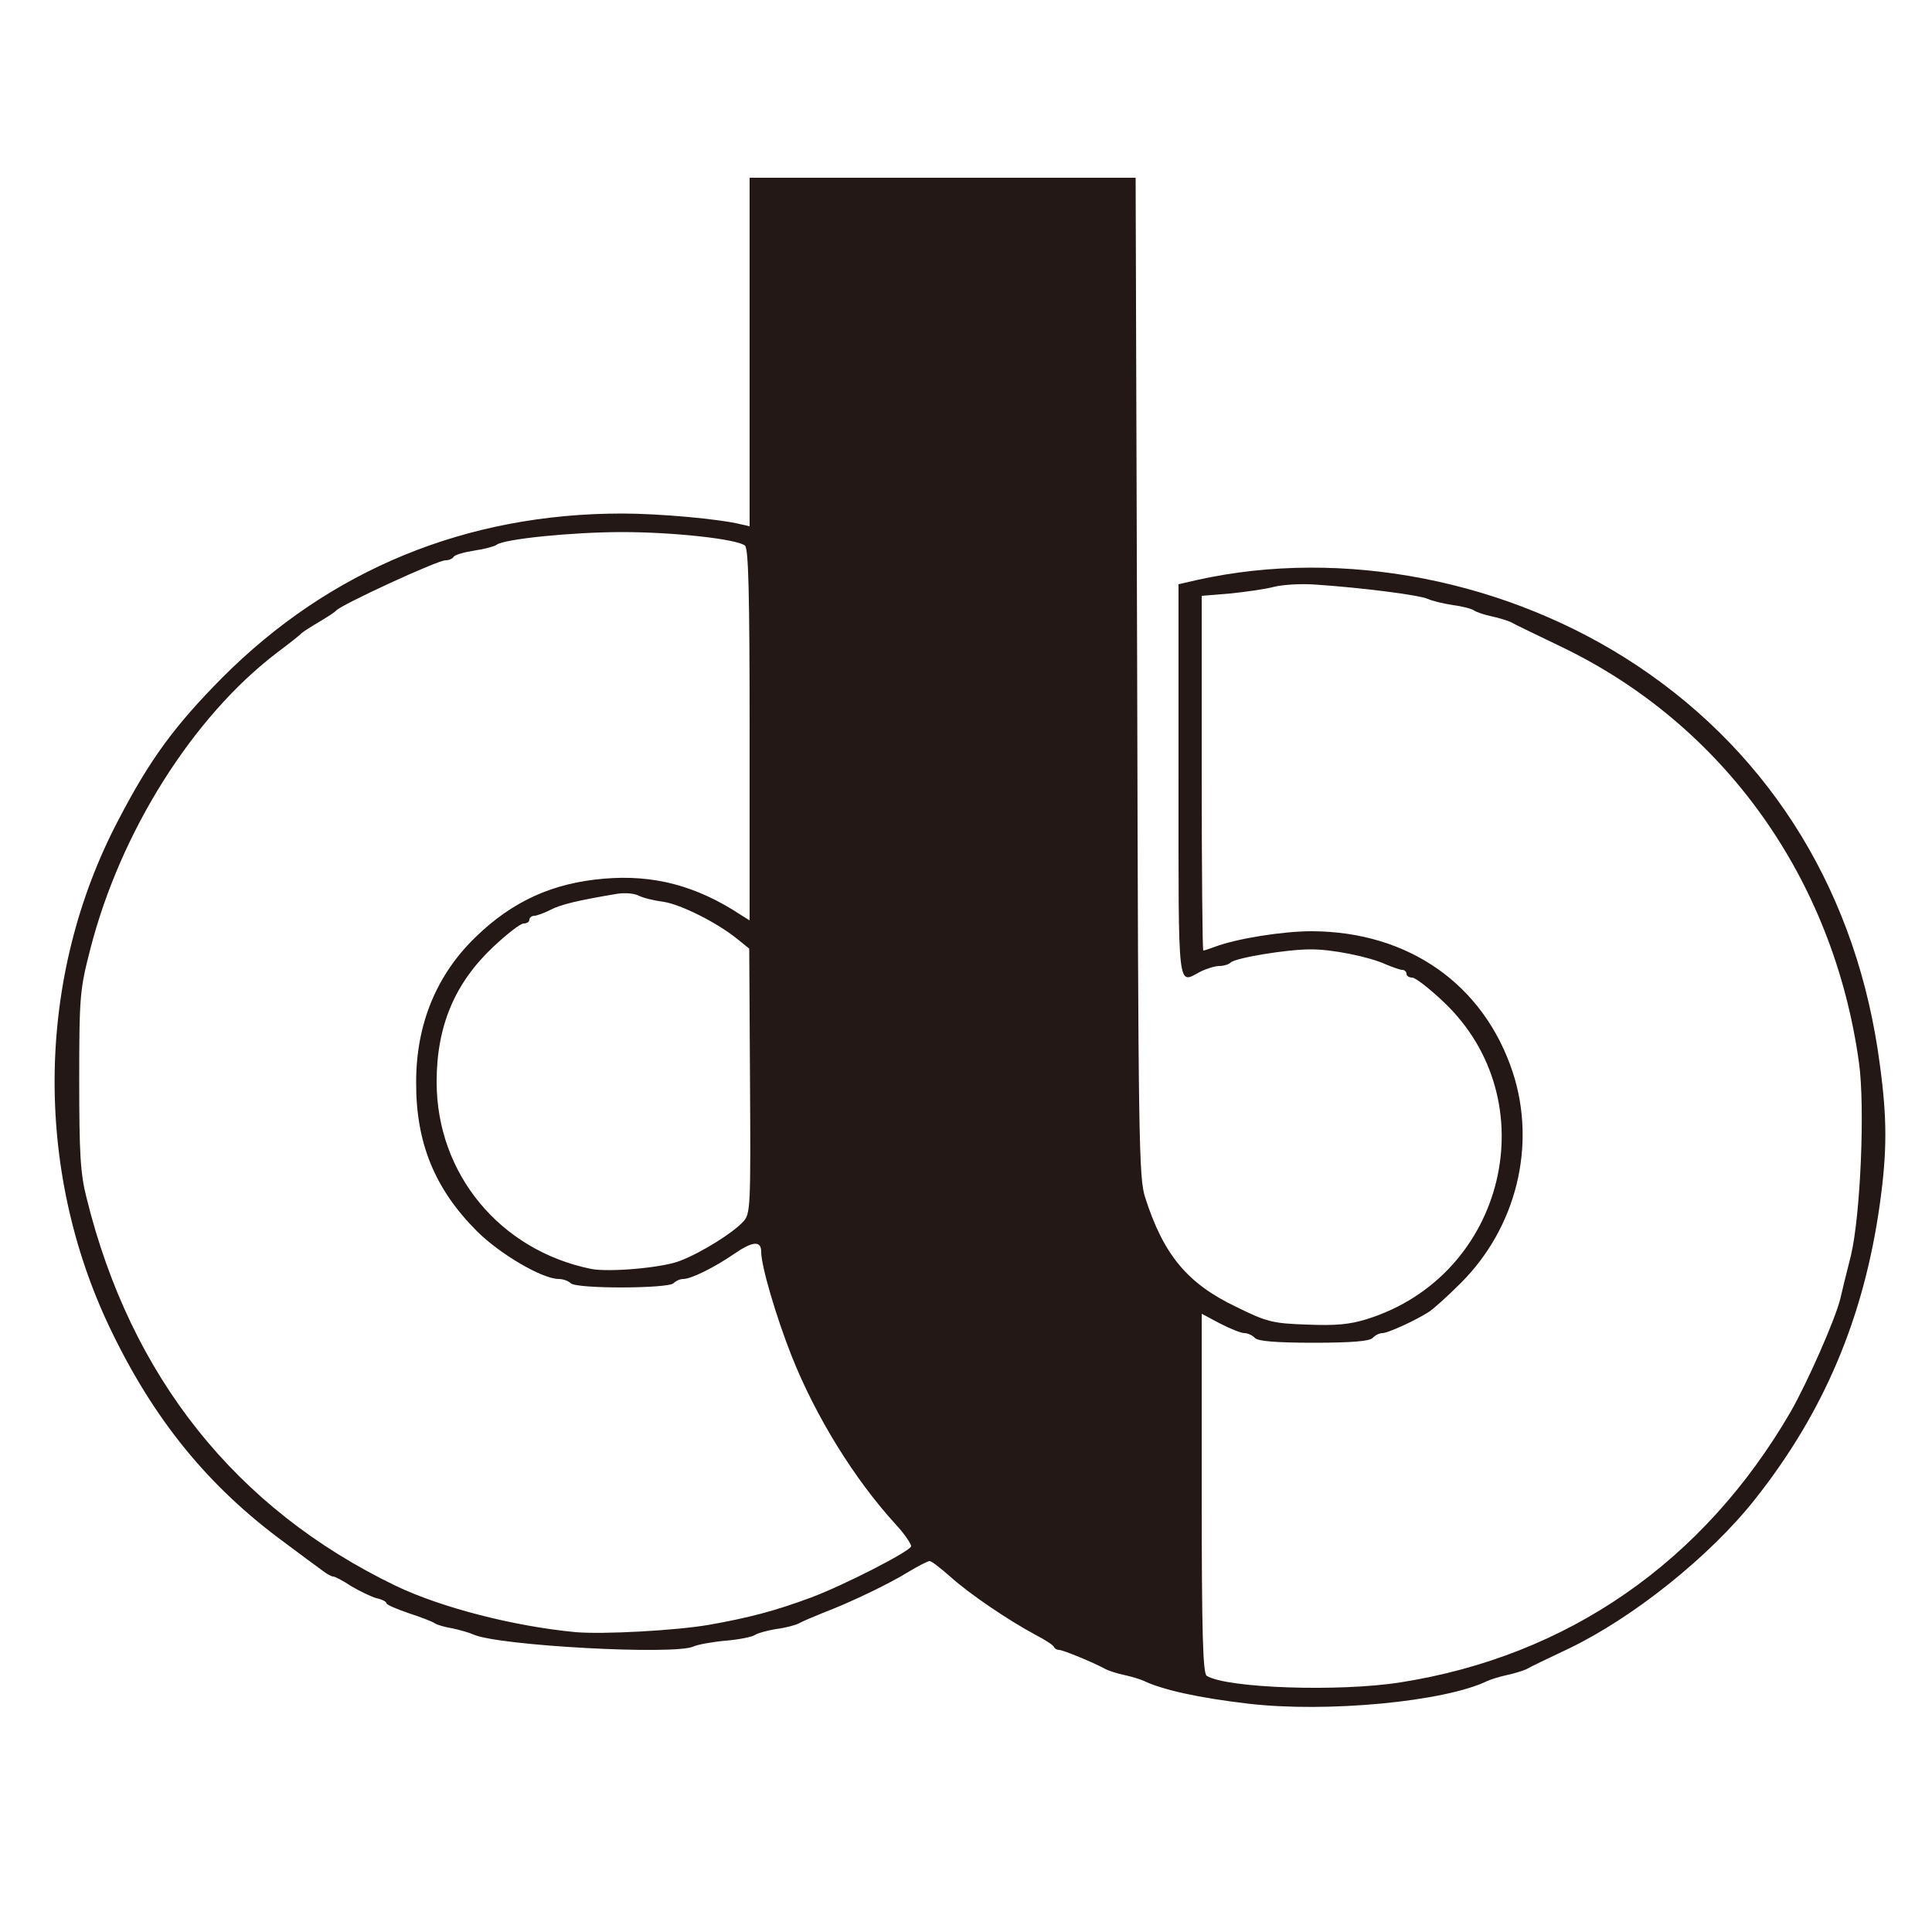 <!DOCTYPE svg PUBLIC "-//W3C//DTD SVG 20010904//EN" "http://www.w3.org/TR/2001/REC-SVG-20010904/DTD/svg10.dtd">
<svg version="1.0" xmlns="http://www.w3.org/2000/svg" width="500px" height="500px" viewBox="0 0 500 500" preserveAspectRatio="xMidYMid meet">
 <g id="layer101" fill="#000000" stroke="none">
</g>
 <g id="layer102" fill="#231815" stroke="none">
  <path d="M323 440.9 c-12.9 -1.5 -22.2 -3.6 -27 -5.9 -0.9 -0.4 -3.1 -1.1 -5 -1.5 -1.9 -0.4 -4.1 -1.1 -5 -1.6 -2.9 -1.6 -10.9 -4.9 -11.9 -4.9 -0.5 0 -1.1 -0.3 -1.3 -0.7 -0.1 -0.5 -2.3 -1.9 -4.8 -3.2 -6.9 -3.7 -17 -10.5 -22 -15 -2.5 -2.2 -4.9 -4.1 -5.4 -4.1 -0.5 0 -3 1.3 -5.5 2.8 -5 3.1 -15 7.9 -22.1 10.6 -2.5 1 -5.3 2.2 -6.2 2.7 -0.9 0.5 -3.6 1.2 -6 1.5 -2.4 0.4 -4.8 1.1 -5.4 1.5 -0.6 0.5 -4 1.2 -7.5 1.5 -3.5 0.3 -7.3 1 -8.4 1.5 -4.8 2.3 -50.7 -0.2 -57 -3.1 -1.1 -0.5 -3.6 -1.2 -5.5 -1.6 -1.9 -0.3 -3.9 -0.9 -4.5 -1.3 -0.5 -0.4 -3.6 -1.6 -6.7 -2.6 -3.2 -1.1 -5.8 -2.2 -5.8 -2.6 0 -0.4 -1.2 -1 -2.6 -1.3 -1.4 -0.4 -4.3 -1.8 -6.5 -3.1 -2.1 -1.4 -4.2 -2.5 -4.7 -2.5 -0.4 0 -1.7 -0.7 -2.7 -1.5 -1.1 -0.8 -5.6 -4.1 -10 -7.4 -19.7 -14.5 -33.7 -31.7 -45 -55.3 -19.9 -41.6 -19.1 -91.3 2.2 -131.7 8.1 -15.6 14.6 -24.4 26.8 -36.7 27.9 -28 63.2 -42.5 103.5 -42.5 9.6 0 25.2 1.4 30.8 2.8 l2.2 0.5 0 -45.1 0 -45.1 50 0 49.9 0 0.4 129.3 c0.3 120.6 0.4 129.6 2.1 134.7 4.7 14.7 10.9 22.2 23.5 28.2 7.9 3.9 9.4 4.3 18.3 4.6 7.4 0.3 11 0 15.5 -1.4 36 -11.2 46.9 -56.7 19.8 -82.2 -3.6 -3.4 -7.2 -6.2 -8 -6.2 -0.8 0 -1.5 -0.4 -1.5 -1 0 -0.5 -0.5 -1 -1.1 -1 -0.6 0 -2.5 -0.7 -4.2 -1.4 -4.3 -2 -14.2 -4 -19.7 -3.9 -6 0 -19.3 2.2 -20.5 3.4 -0.5 0.5 -1.8 0.9 -3 0.9 -1.1 0 -3.3 0.7 -4.9 1.5 -5.9 3.1 -5.6 6.1 -5.6 -49.4 l0 -50.9 4.8 -1.1 c37.7 -8.4 80.7 0 114.1 22.3 35 23.4 56.9 59.4 62.6 103.1 1.9 14 1.9 22.4 0 36.1 -4.1 29.3 -14.4 53.8 -32.3 76.4 -11.7 14.8 -31.5 30.6 -48.1 38.6 -5.3 2.5 -10.3 4.9 -11.1 5.4 -0.9 0.4 -3.1 1.1 -5 1.5 -1.9 0.4 -4.1 1.1 -5 1.5 -11 5.4 -41.7 8.3 -62 5.9z m39.4 -5.5 c43.3 -6.8 78.4 -31.1 101 -70 4.3 -7.5 11.6 -24 12.9 -29.4 0.3 -1.4 1.5 -6.3 2.7 -11 2.5 -10.4 3.7 -38.6 2.1 -50 -6.6 -47.7 -35 -87.4 -77 -107.6 -6.4 -3.1 -12.3 -5.9 -13.1 -6.4 -0.9 -0.4 -3.1 -1.1 -5 -1.5 -1.9 -0.4 -3.9 -1.1 -4.5 -1.5 -0.5 -0.4 -3 -1.1 -5.5 -1.4 -2.5 -0.4 -5.4 -1.1 -6.5 -1.6 -2.1 -1 -17 -2.9 -28.9 -3.7 -3.8 -0.3 -8.7 0 -11 0.6 -2.3 0.6 -7.4 1.3 -11.3 1.7 l-7.3 0.6 0 45.9 c0 25.2 0.2 45.9 0.4 45.9 0.3 0 1.7 -0.5 3.1 -1 5.6 -2.1 17.4 -4 25 -4 25.1 0.1 44.5 13.8 52 36.5 6.2 19 0.9 40.2 -13.4 54.5 -3.6 3.6 -7.5 7.1 -8.6 7.7 -3.7 2.3 -10.4 5.3 -11.7 5.3 -0.8 0 -2 0.6 -2.6 1.3 -0.9 0.8 -5.4 1.2 -15.2 1.2 -9.8 0 -14.3 -0.4 -15.2 -1.2 -0.6 -0.7 -1.9 -1.3 -2.8 -1.3 -0.8 0 -3.6 -1.1 -6.3 -2.5 l-4.7 -2.5 0 46.4 c0 36.1 0.3 46.7 1.3 47.3 5.1 3.2 34.3 4.2 50.1 1.7z m-178.9 -14.9 c10.2 -1.8 17.1 -3.6 26.5 -7.1 8.5 -3.2 25.3 -11.8 25.8 -13.2 0.1 -0.5 -1.6 -3.1 -4 -5.7 -10.7 -11.7 -20.7 -27.9 -26.9 -43.5 -4 -10.1 -7.9 -23.3 -7.9 -27 0 -3 -2.2 -2.8 -7 0.5 -5.1 3.5 -11.1 6.5 -13.2 6.5 -0.8 0 -1.9 0.5 -2.5 1.1 -1.4 1.4 -25.1 1.5 -26.6 0 -0.6 -0.6 -2 -1.1 -3.1 -1.1 -4.2 0 -15.2 -6.4 -21.2 -12.4 -10.9 -10.9 -15.8 -22.9 -15.7 -38.6 0 -15 5.3 -27.8 15.5 -37.6 9.5 -9.2 19.9 -13.9 33.1 -15 12.8 -1.1 23.9 1.8 35.3 9.3 l2.4 1.5 0 -48 c0 -37.1 -0.3 -48.2 -1.2 -49 -2.1 -1.7 -18.4 -3.5 -31.8 -3.5 -12.9 0 -30.7 1.8 -32.5 3.3 -0.5 0.4 -3.1 1.1 -5.8 1.5 -2.6 0.4 -5 1.1 -5.3 1.6 -0.3 0.5 -1.2 0.9 -2.1 0.9 -2.1 0 -26.8 11.4 -28.3 13 -0.3 0.4 -2.3 1.7 -4.5 3 -2.2 1.3 -4.2 2.6 -4.5 2.9 -0.3 0.4 -3.1 2.6 -6.3 5 -21.8 16.6 -40.5 46.3 -48.3 76.6 -2.7 10.5 -2.9 12.1 -2.9 34 0 19.1 0.3 24.3 1.9 30.5 11.4 46.3 38.7 80.5 80 100.4 11.9 5.7 30.7 10.5 46.6 12 7.1 0.6 25.8 -0.4 34.5 -1.9z m-7.5 -94.2 c5.5 -2.1 13.8 -7.3 16.4 -10.2 1.8 -2 1.9 -3.8 1.7 -36.4 l-0.2 -34.2 -3.1 -2.5 c-5.3 -4.3 -14.6 -8.9 -19 -9.6 -2.4 -0.3 -5.3 -1 -6.5 -1.6 -1.1 -0.6 -3.6 -0.8 -5.5 -0.5 -10.2 1.7 -14.8 2.8 -17.4 4.2 -1.6 0.8 -3.5 1.5 -4.1 1.5 -0.7 0 -1.3 0.5 -1.3 1 0 0.6 -0.7 1 -1.5 1 -0.8 0 -4.3 2.7 -7.8 6 -10 9.4 -14.7 20.5 -14.7 35 0 23.8 16.4 43.6 40 48.4 4.7 0.9 18.5 -0.3 23 -2.1z"/>
</g>

</svg>